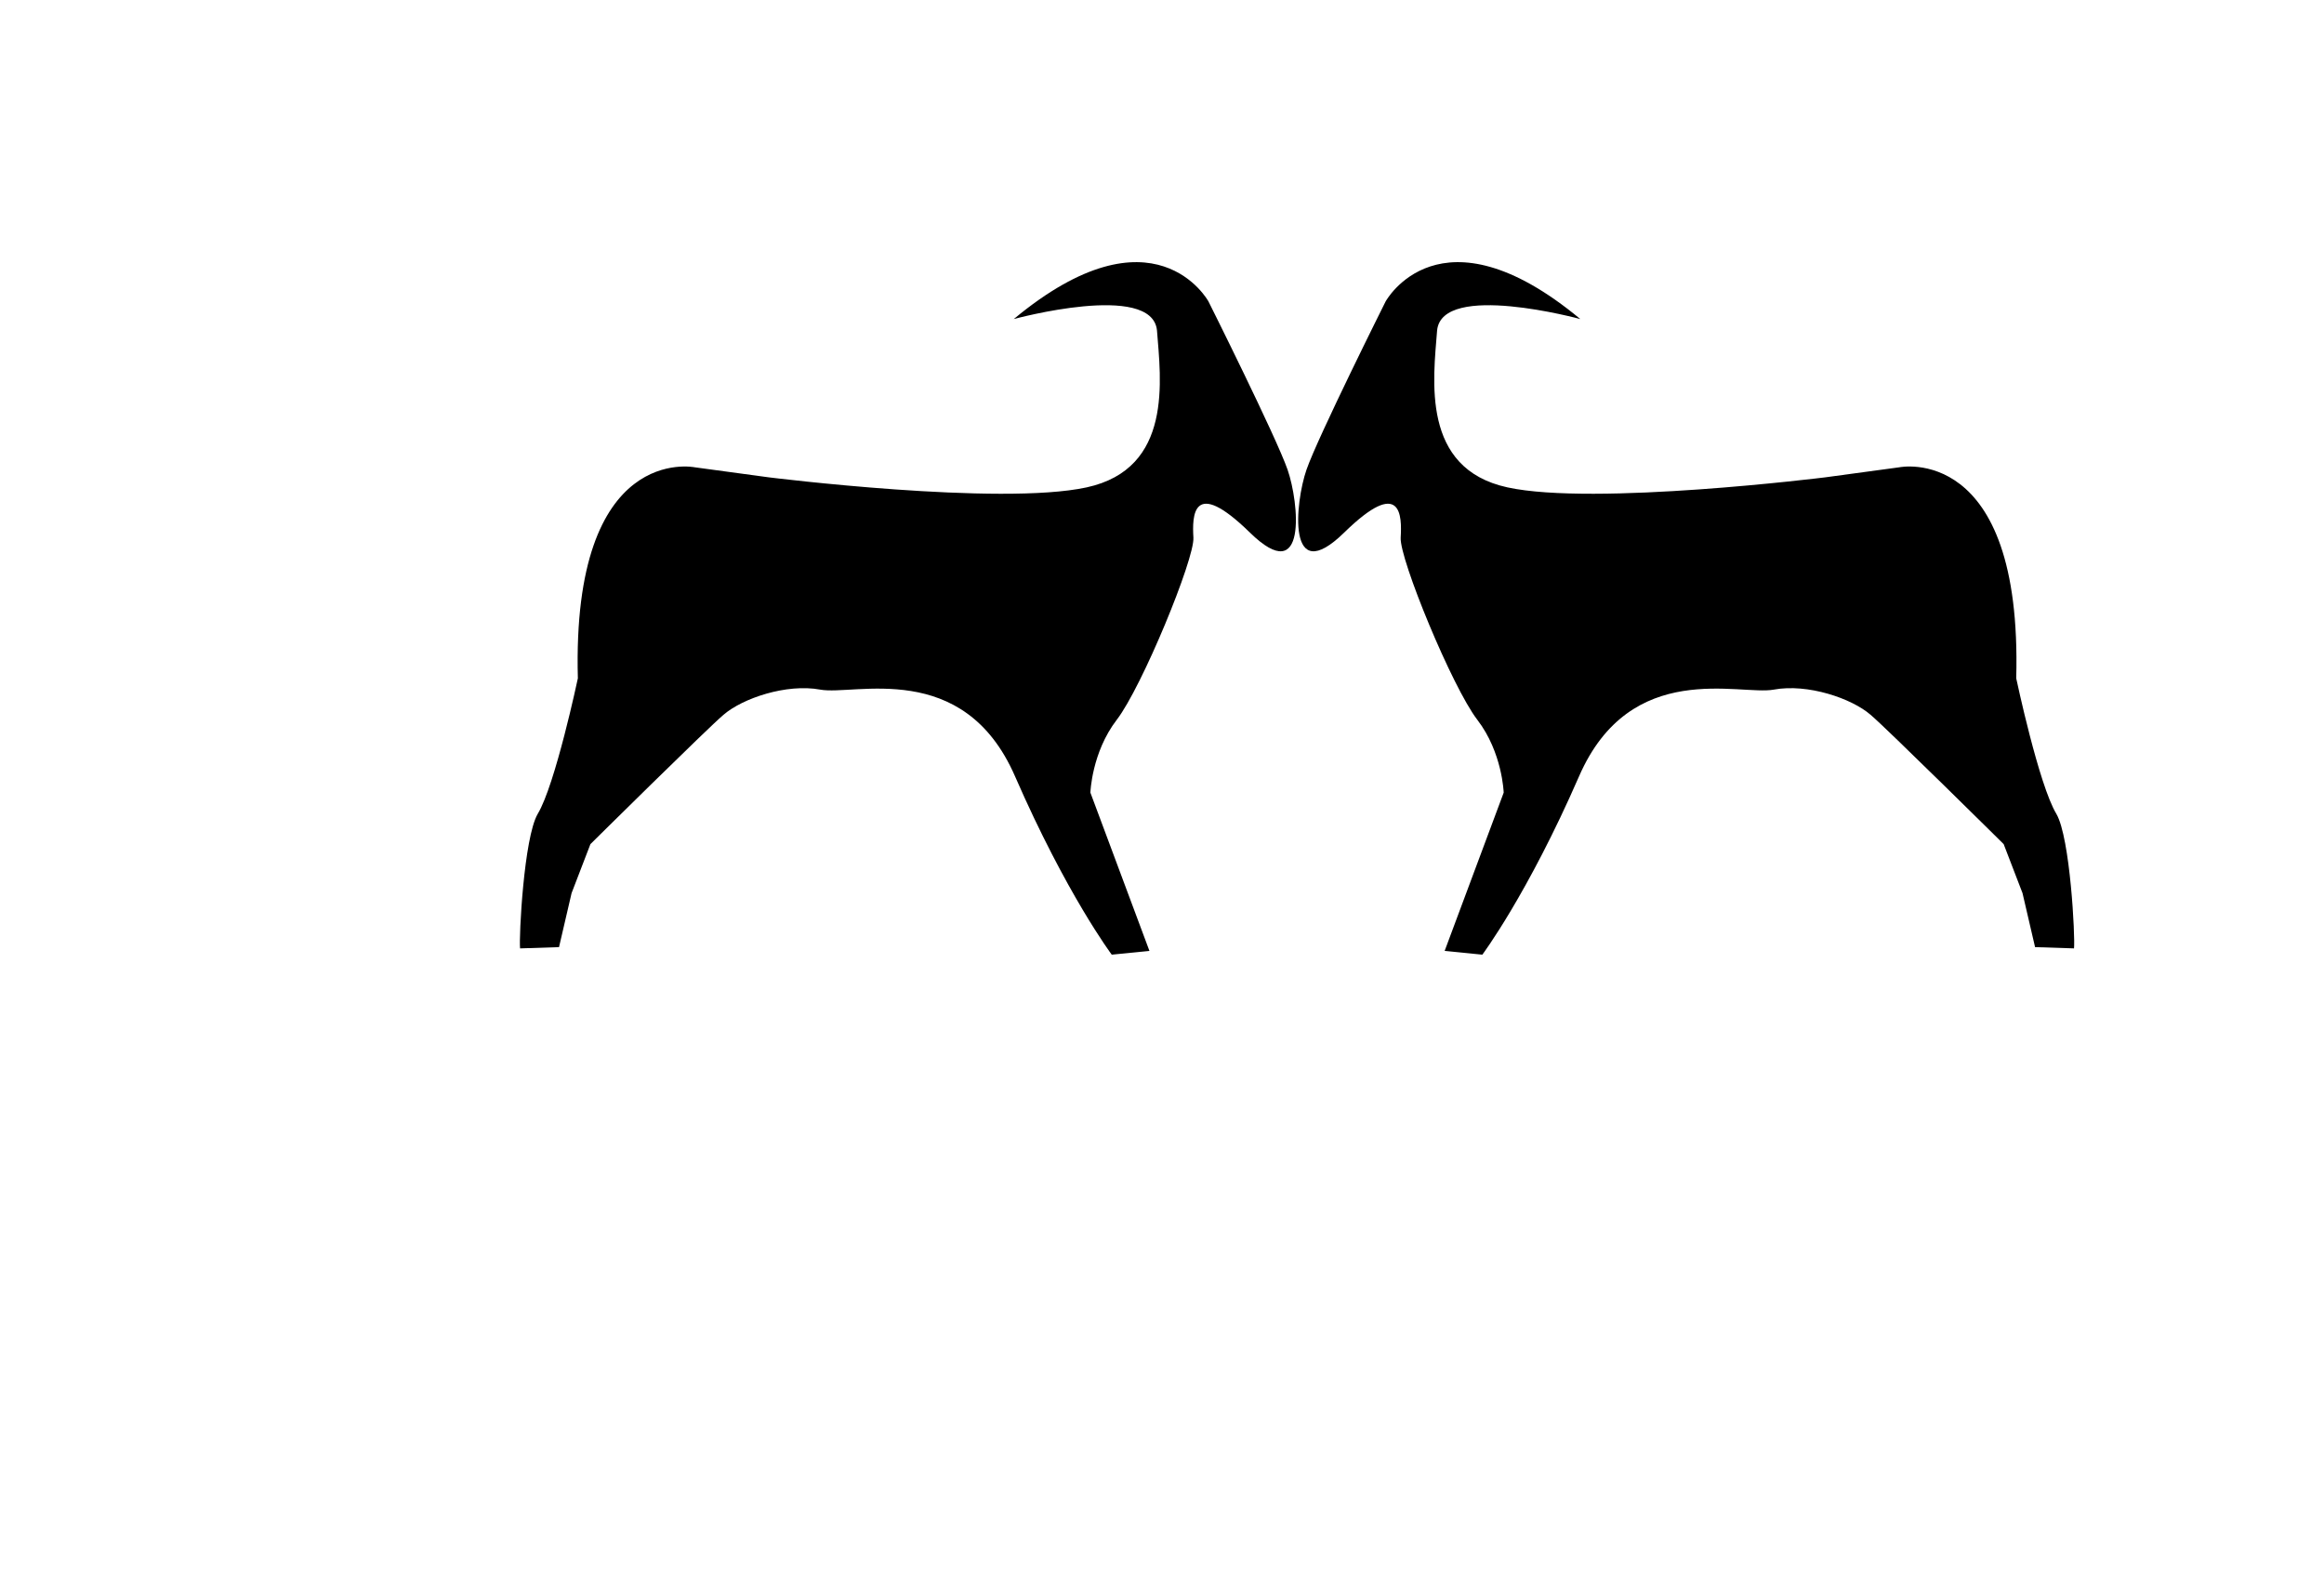 <?xml version="1.0" encoding="utf-8"?>
<!-- Generator: Adobe Illustrator 24.0.1, SVG Export Plug-In . SVG Version: 6.00 Build 0)  -->
<svg version="1.1" id="Слой_1" xmlns="http://www.w3.org/2000/svg" xmlns:xlink="http://www.w3.org/1999/xlink" x="0px" y="0px"
	 viewBox="0 0 185 125" style="enable-background:new 0 0 185 125;" xml:space="preserve">
<path d="M115,75.7l4.7-12.6c0,0-0.1-3.2-2.1-5.8s-6.2-12.8-6.1-14.5c0.1-1.7,0.1-4.9-4.5-0.4c-4.6,4.5-3.9-2.4-3-5
	c0.9-2.6,6.3-13.4,6.3-13.4s4.3-7.9,15.5,1.4c0,0-11-3-11.4,0.9c-0.3,3.9-1.3,11,5.6,12.5c6.9,1.5,25.3-0.8,25.3-0.8l5.9-0.8
	c0,0,9.8-2,9.3,16.8c0,0,1.8,8.5,3.2,10.8c1.1,1.9,1.5,9.8,1.4,10.7l-3.1-0.1l-1-4.3l-1.5-3.9c0,0-9.4-9.3-10.6-10.3
	c-1.5-1.3-5-2.5-7.7-2s-11.4-2.5-15.5,6.9C121.6,71.2,118,76,118,76L115,75.7z"/>
<path d="M146.7,40.5"/>
<path d="M88.5,76c0,0-3.6-4.8-7.7-14.2c-4.1-9.4-12.8-6.4-15.5-6.9c-2.7-0.5-6.2,0.7-7.7,2C56.4,57.9,47,67.2,47,67.2l-1.5,3.9
	l-1,4.3l-3.1,0.1c-0.1-0.9,0.3-8.8,1.4-10.7C44.2,62.5,46,54,46,54c-0.5-18.8,9.3-16.8,9.3-16.8l5.9,0.8c0,0,18.4,2.3,25.3,0.8
	c6.9-1.5,5.9-8.6,5.6-12.5c-0.4-3.9-11.4-0.9-11.4-0.9C91.9,16.1,96.2,24,96.2,24s5.4,10.8,6.3,13.4s1.6,9.5-3,5s-4.6-1.3-4.5,0.4
	s-4.1,11.9-6.1,14.5s-2.1,5.8-2.1,5.8l4.7,12.6L88.5,76z"/>
</svg>
